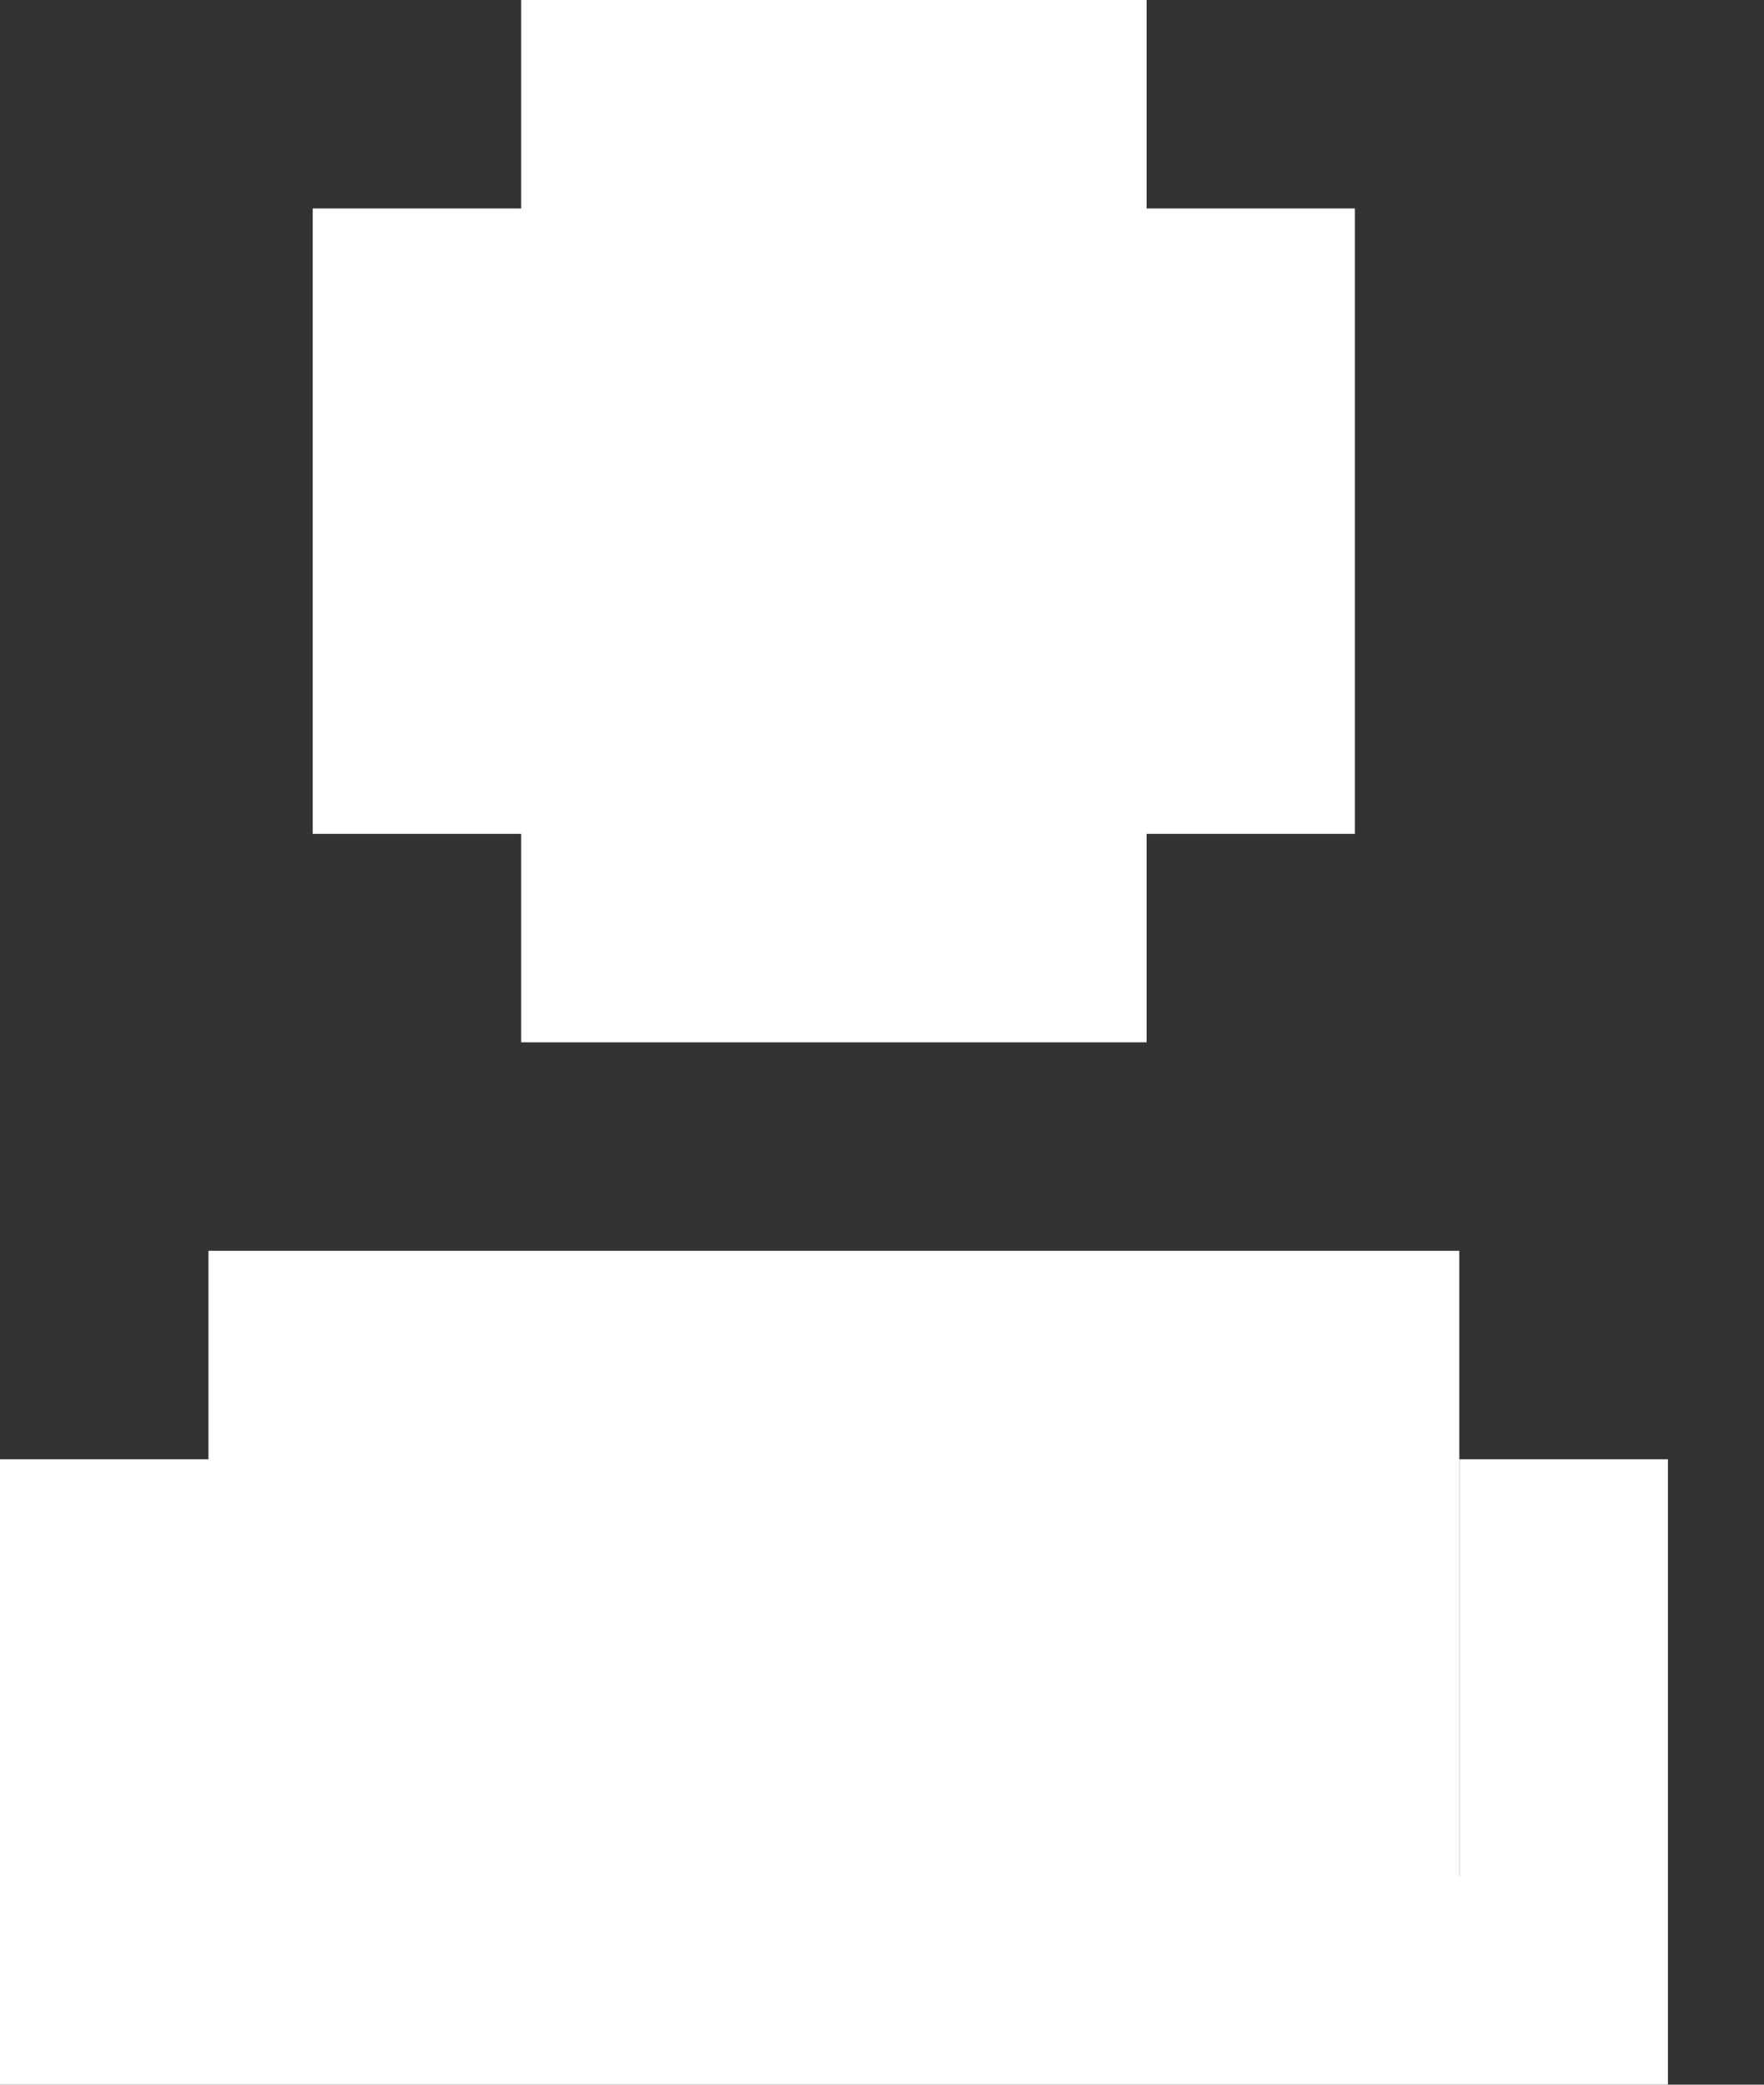 <svg width="11" height="13" viewBox="0 0 11 13" fill="none" xmlns="http://www.w3.org/2000/svg">
<rect x="0" y="0" width="11" height="13" fill="#333333" stroke="none"/>
<path fill-rule="evenodd" clip-rule="evenodd" d="M7.15 0H3.25V0.65V1.3V6.5H7.15V5.2H8.449V1.3H7.15V1.3V0.65V0ZM3.25 1.3H1.95V5.2H3.25V1.3ZM0 9.1H1.3V11.7H1.3V7.8H9.1V11.7H9.101V9.1H10.401V13H9.101V13H1.3V13H0V13V11.7V9.1Z" fill="white"/>
</svg>

